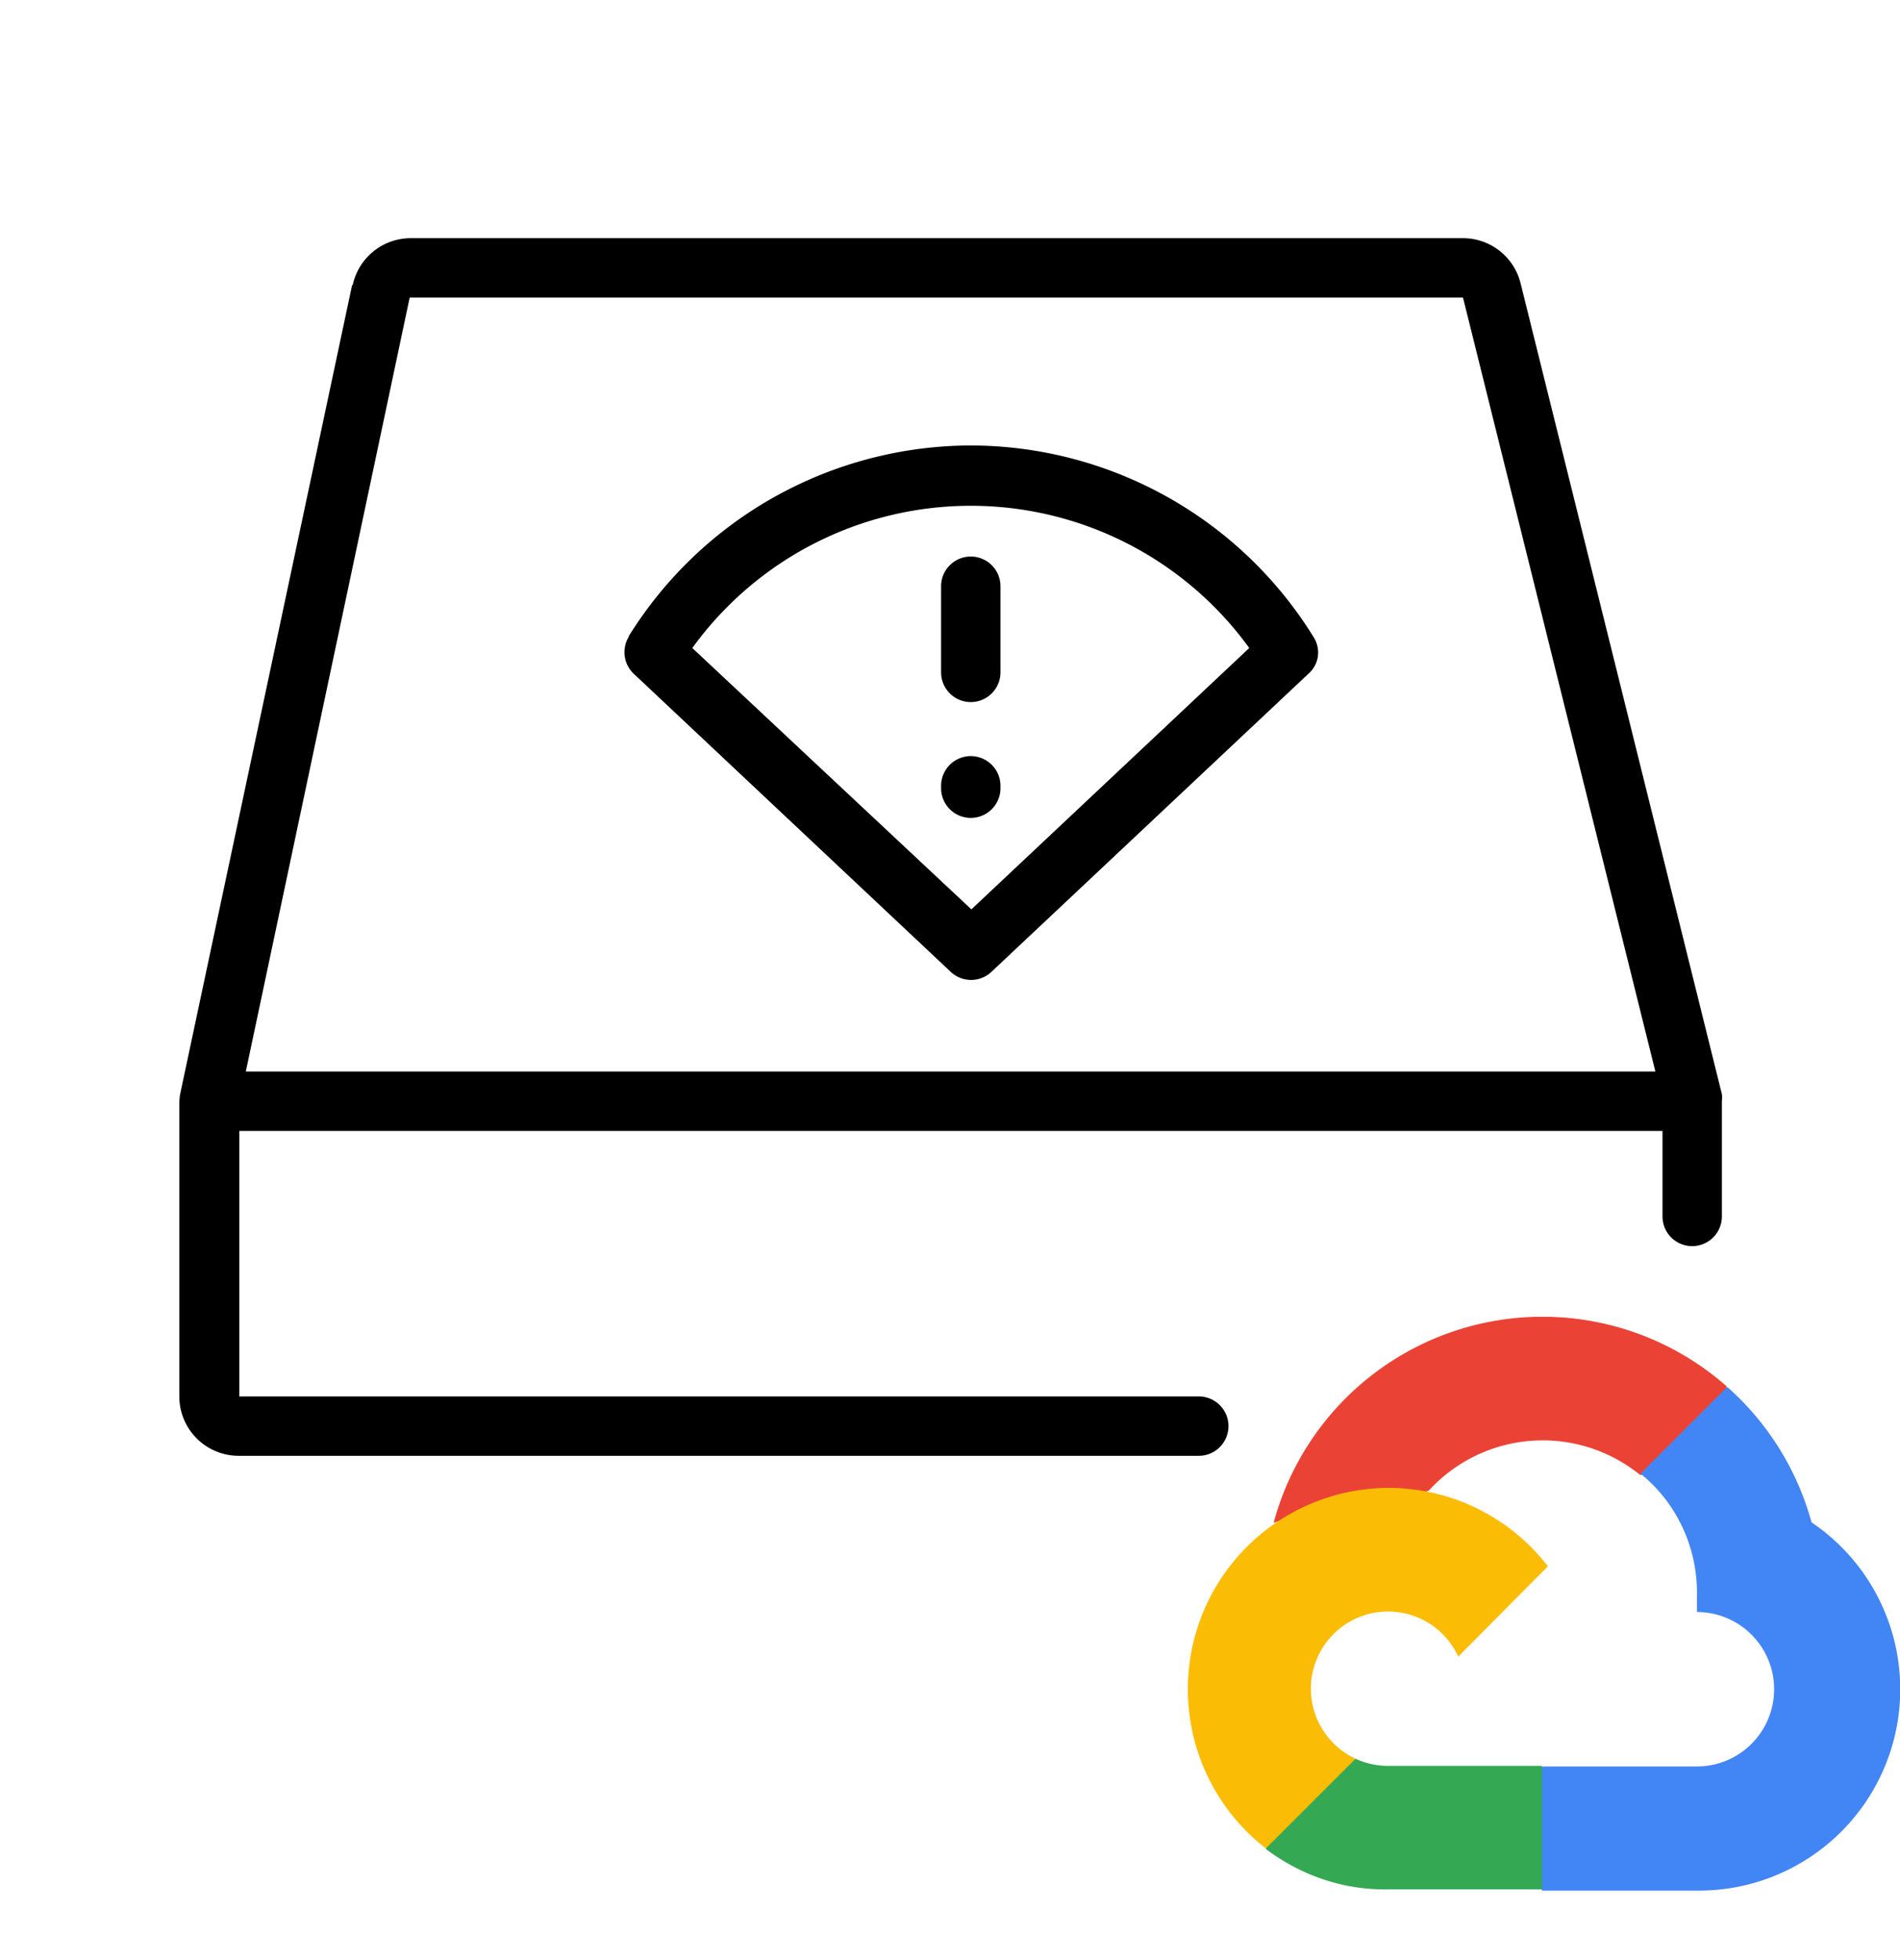 <svg xmlns="http://www.w3.org/2000/svg" fill="none" viewBox="0 0 32 33"><path fill="currentColor" fill-rule="evenodd" d="M5.94 4.8a1 1 0 0 1 .97-.79h17.73a1 1 0 0 1 .97.76L29 18.42a.5.5 0 0 1 0 .12v1.94a.5.5 0 0 1-1 0v-1.44H4.03v4.47h16.16a.5.5 0 1 1 0 1H4.02a1 1 0 0 1-1-1v-4.97l.01-.1L5.93 4.8Zm-1.8 13.24h23.74L24.64 5.01H6.9L4.14 18.04Zm7.52-7.13 4.7 4.4 4.68-4.4a5.79 5.79 0 0 0-9.38 0Zm-1.07-.2a6.8 6.8 0 0 1 5.76-3.21 6.8 6.8 0 0 1 5.77 3.22c.13.2.1.46-.08.62l-5.34 5.02a.5.5 0 0 1-.69 0l-5.34-5.02a.5.5 0 0 1-.08-.62Zm6.26-.84a.5.5 0 0 0-1 0v1.45a.5.5 0 0 0 1 0V9.87Zm0 3.36a.5.5 0 0 0-1 0v.04a.5.5 0 0 0 1 0v-.04Z" clip-rule="evenodd"/><g clip-path="url(#a)"><path fill="#EA4335" d="M27.61 24.83h.37l1.04-1.04.06-.45a4.69 4.69 0 0 0-7.63 2.3.57.57 0 0 1 .36-.03l2.09-.34s.1-.18.16-.17a2.6 2.6 0 0 1 3.56-.27Z"/><path fill="#4285F4" d="M30.51 25.63a4.7 4.7 0 0 0-1.42-2.28l-1.46 1.46c.62.5.97 1.27.95 2.07v.26a1.3 1.3 0 1 1 0 2.6h-2.6l-.26.27v1.56l.26.26h2.6a3.39 3.39 0 0 0 1.93-6.2Z"/><path fill="#34A853" d="M23.37 31.81h2.6v-2.08h-2.6a1.3 1.3 0 0 1-.54-.12l-.37.11-1.05 1.05-.09.36c.6.45 1.31.69 2.05.68Z"/><path fill="#FBBC05" d="M23.37 25.05a3.39 3.39 0 0 0-2.05 6.07l1.51-1.51a1.3 1.3 0 1 1 1.73-1.72l1.51-1.52a3.39 3.39 0 0 0-2.7-1.32Z"/></g><defs><clipPath id="a"><path fill="#fff" d="M20 22.17h12v9.66H20z"/></clipPath></defs></svg>